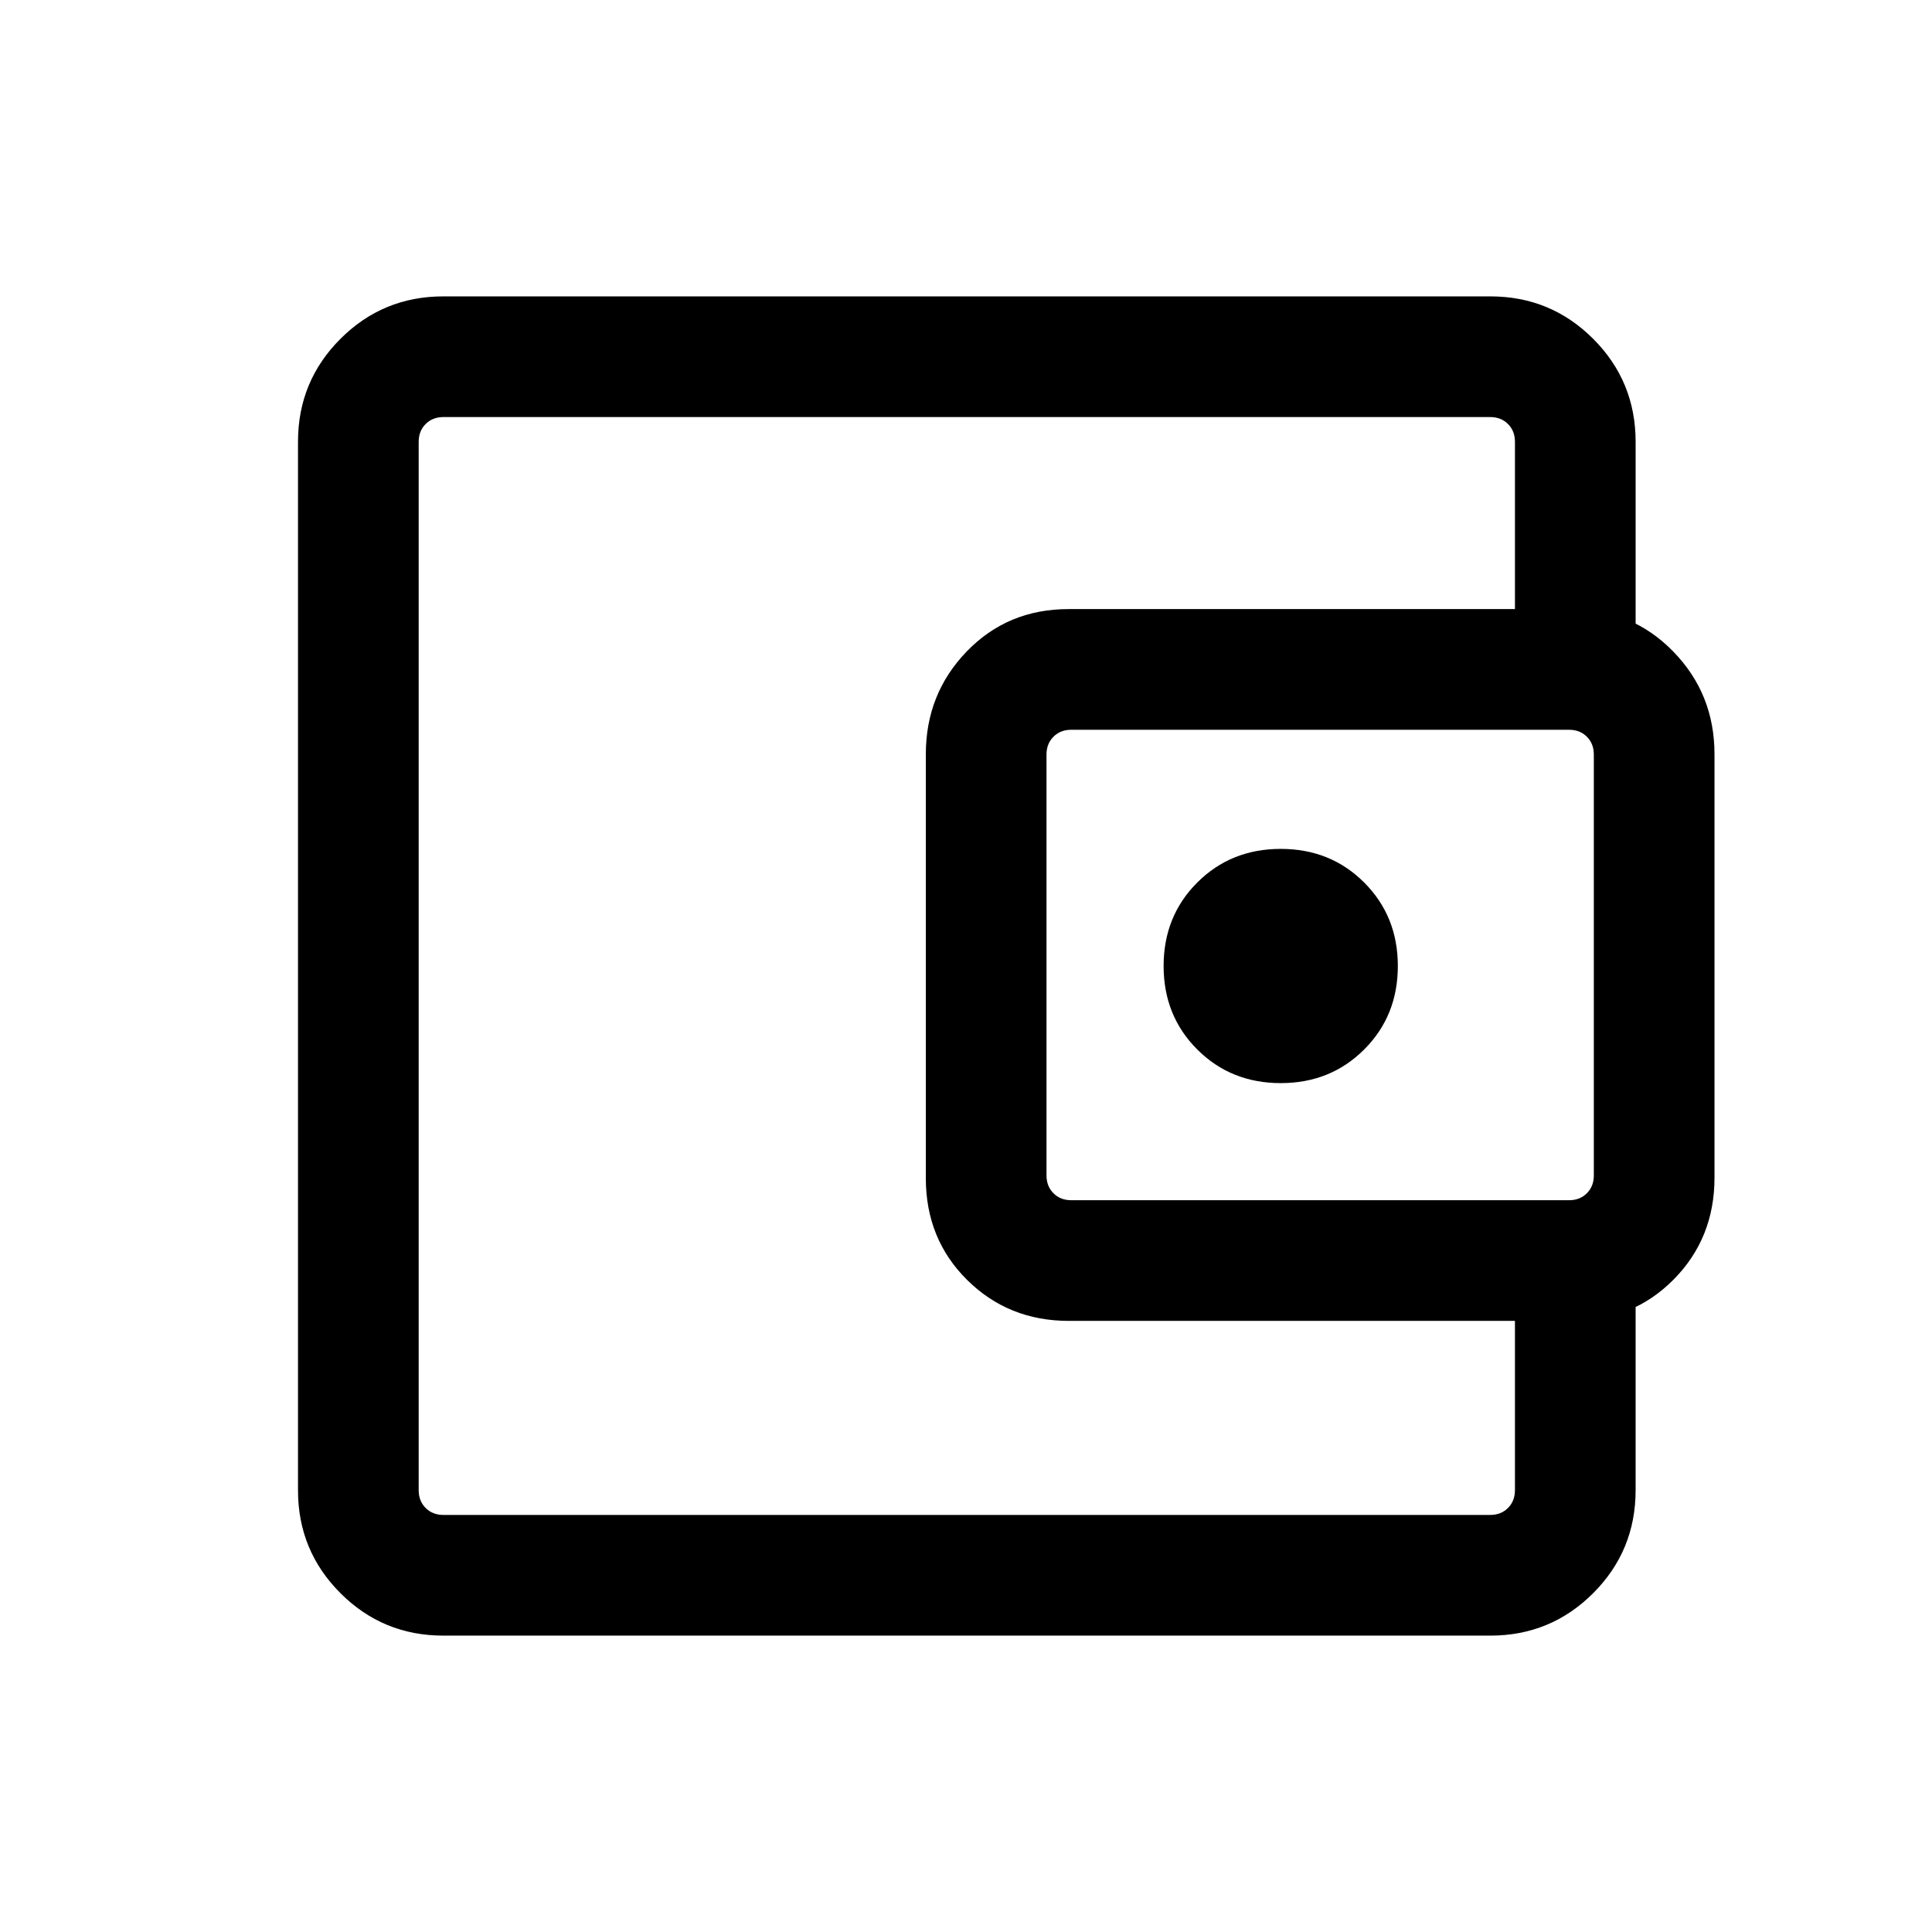 <svg xmlns="http://www.w3.org/2000/svg" height="20" viewBox="0 96 960 960" width="20"><path d="M636.385 634.192q24.759 0 41.475-16.716 16.717-16.717 16.717-41.476t-16.717-41.476q-16.716-16.716-41.475-16.716t-41.476 16.716Q578.192 551.241 578.192 576t16.717 41.476q16.717 16.716 41.476 16.716ZM208.038 802.305v46.464-545.538 499.074Zm12.228 106.424q-30.006 0-51.097-21.09-21.091-21.091-21.091-51.087V315.448q0-29.996 21.091-51.087 21.091-21.09 51.097-21.09h520.276q30.006 0 51.097 21.09 21.09 21.091 21.09 51.178v104.27h-59.96v-104.27q0-5.385-3.462-8.846-3.461-3.462-8.846-3.462H220.347q-5.385 0-8.847 3.462-3.462 3.461-3.462 8.846v520.922q0 5.385 3.462 8.846 3.462 3.462 8.847 3.462h520.114q5.385 0 8.846-3.462 3.462-3.461 3.462-8.846v-105.27h59.96v105.27q0 30.087-21.09 51.178-21.091 21.09-51.097 21.09H220.266Zm310.869-156.384q-30.019 0-50.557-20.332-20.538-20.332-20.538-50.552v-210.68q0-30.049 20.332-51.088 20.332-21.038 50.552-21.038h249.903q30.018 0 50.556 21.038 20.539 21.039 20.539 51.062v210.49q0 30.023-20.332 50.562-20.332 20.538-50.552 20.538H531.135Zm248.518-59.96q5.385 0 8.847-3.462 3.462-3.462 3.462-8.847V470.924q0-5.385-3.462-8.847-3.462-3.462-8.847-3.462H532.309q-5.385 0-8.847 3.462-3.462 3.462-3.462 8.847v209.152q0 5.385 3.462 8.847 3.462 3.462 8.847 3.462h247.344Z"/></svg>